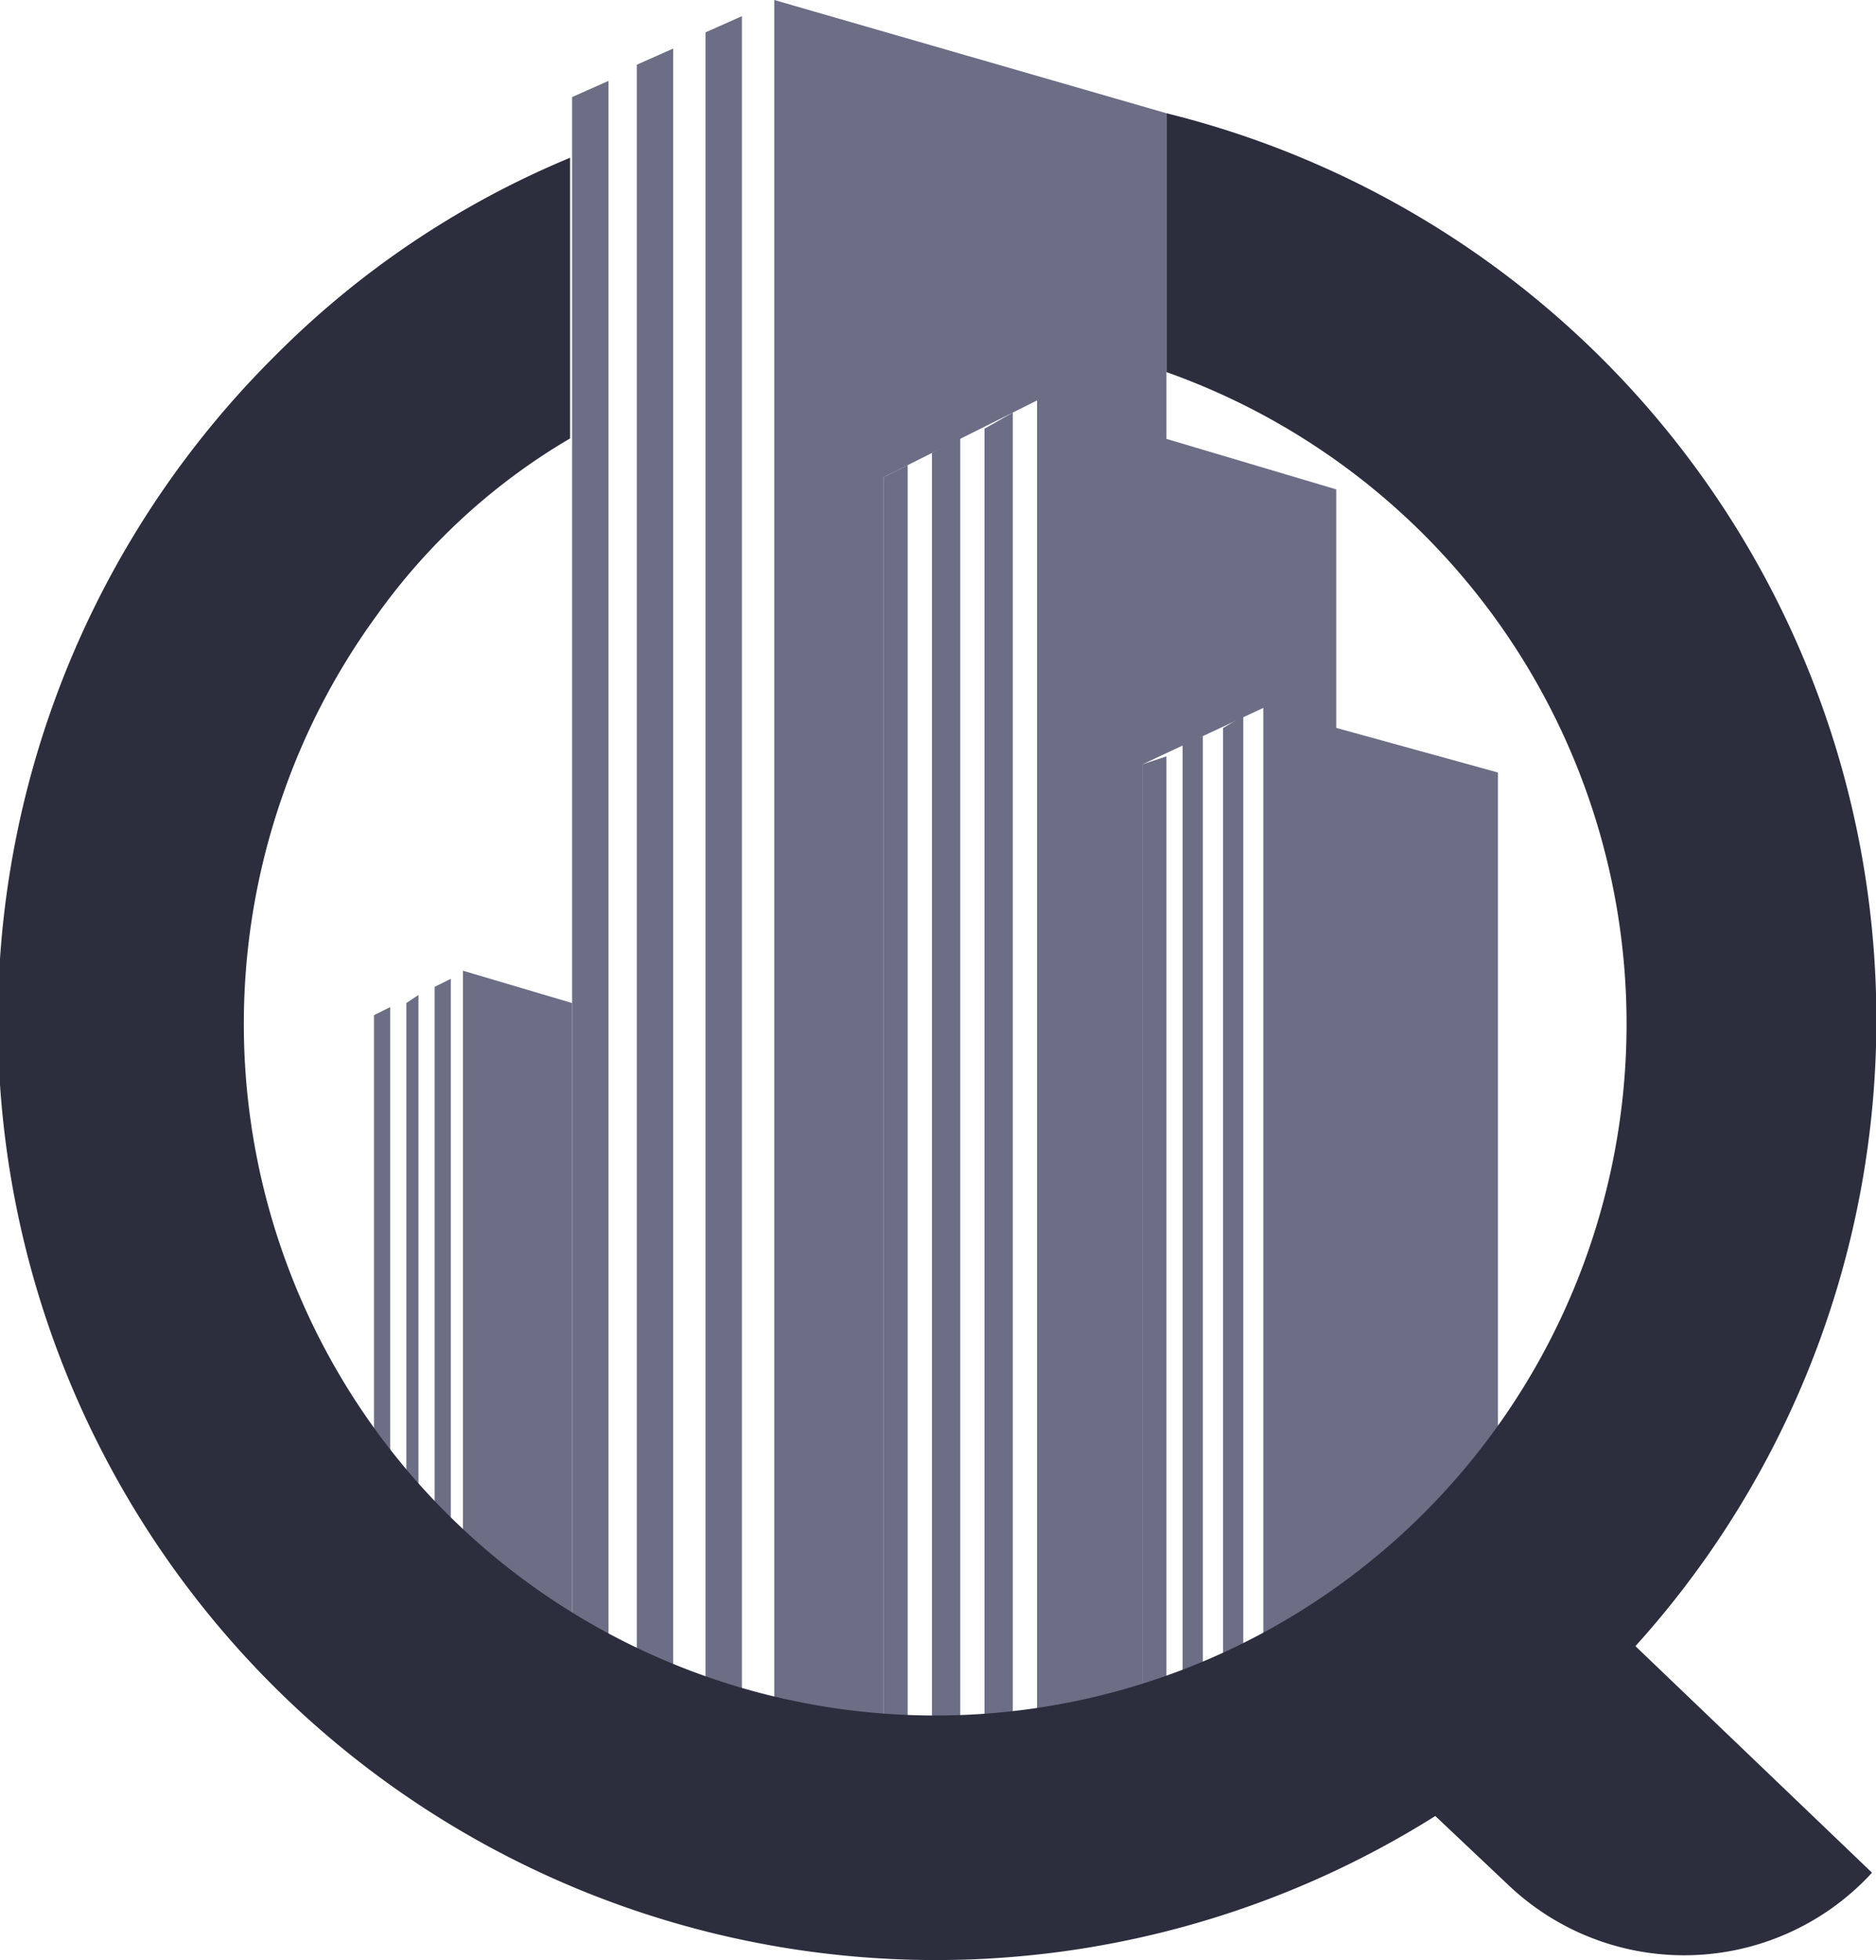 <svg id="Layer_1" data-name="Layer 1" xmlns="http://www.w3.org/2000/svg" viewBox="0 0 46.4 48.46"><defs><style>.cls-1{fill:#6c6e86;}.cls-2{fill:#2c2e3e;}</style></defs><title>logo-blue</title><g id="Group_627" data-name="Group 627"><g id="Group_230" data-name="Group 230"><g id="Group_211" data-name="Group 211"><g id="Group_209" data-name="Group 209"><g id="Group_206" data-name="Group 206"><path id="Path_163" data-name="Path 163" class="cls-1" d="M23.75,10.8l-.7.4V43.3h.7Z"/></g><g id="Group_207" data-name="Group 207"><path id="Path_164" data-name="Path 164" class="cls-1" d="M25.05,10.2l-.7.4V43.3h.7Z"/></g><g id="Group_208" data-name="Group 208"><path id="Path_165" data-name="Path 165" class="cls-1" d="M21.85,43.3h.6V11.5l-.6.3Z"/></g></g><g id="Group_210" data-name="Group 210"><path id="Path_166" data-name="Path 166" class="cls-1" d="M25.65,9.9V43.3h2.6V18.9l3-1.4V43.3h1.8V12.1Z"/></g></g><g id="Group_217" data-name="Group 217"><g id="Group_212" data-name="Group 212"><path id="Path_167" data-name="Path 167" class="cls-1" d="M31.25,43.3h5.8V19.1l-5.8-1.6Z"/></g><g id="Group_216" data-name="Group 216"><g id="Group_213" data-name="Group 213"><path id="Path_168" data-name="Path 168" class="cls-1" d="M29.75,18.2l-.5.2V43.3h.5Z"/></g><g id="Group_214" data-name="Group 214"><path id="Path_169" data-name="Path 169" class="cls-1" d="M30.75,17.7l-.5.3V43.3h.5Z"/></g><g id="Group_215" data-name="Group 215"><path id="Path_170" data-name="Path 170" class="cls-1" d="M28.25,43.3h.6V18.7l-.6.2Z"/></g></g></g><g id="Group_223" data-name="Group 223"><g id="Group_221" data-name="Group 221"><g id="Group_218" data-name="Group 218"><path id="Path_171" data-name="Path 171" class="cls-1" d="M10.35,24.6l-.3.2V43.3h.3Z"/></g><g id="Group_219" data-name="Group 219"><path id="Path_172" data-name="Path 172" class="cls-1" d="M11.15,24.2l-.4.2V43.3h.4Z"/></g><g id="Group_220" data-name="Group 220"><path id="Path_173" data-name="Path 173" class="cls-1" d="M9.25,43.3h.4V24.9l-.4.2Z"/></g></g><g id="Group_222" data-name="Group 222"><path id="Path_174" data-name="Path 174" class="cls-1" d="M11.45,24V43.3h2.7V24.8Z"/></g></g><g id="Group_229" data-name="Group 229"><g id="Group_224" data-name="Group 224"><path id="Path_175" data-name="Path 175" class="cls-1" d="M28.25,43.3V18.9l.6-.3V2.8L19.15,0V43.3h2.7V11.8l3.8-1.9V43.3Z"/></g><g id="Group_228" data-name="Group 228"><g id="Group_225" data-name="Group 225"><path id="Path_176" data-name="Path 176" class="cls-1" d="M16.65,1.2l-.9.4V43.3h.9Z"/></g><g id="Group_226" data-name="Group 226"><path id="Path_177" data-name="Path 177" class="cls-1" d="M18.35.4l-.9.4V43.3h.9Z"/></g><g id="Group_227" data-name="Group 227"><path id="Path_178" data-name="Path 178" class="cls-1" d="M14.15,43.3h.9V2l-.9.4Z"/></g></g></g></g><path id="Path_179" data-name="Path 179" class="cls-2" d="M40.45,40.7A23.09,23.09,0,0,0,28.85,2.8V9.2A17.1,17.1,0,1,1,7,19.64v0a16.94,16.94,0,0,1,2.3-4.4,15.53,15.53,0,0,1,4.8-4.4V3.9a22.39,22.39,0,0,0-7.3,4.9,23.2,23.2,0,0,0,28.7,36.1l1.8,1.7a6.31,6.31,0,0,0,8.91-.2l.09-.1h0Z"/></g></svg>